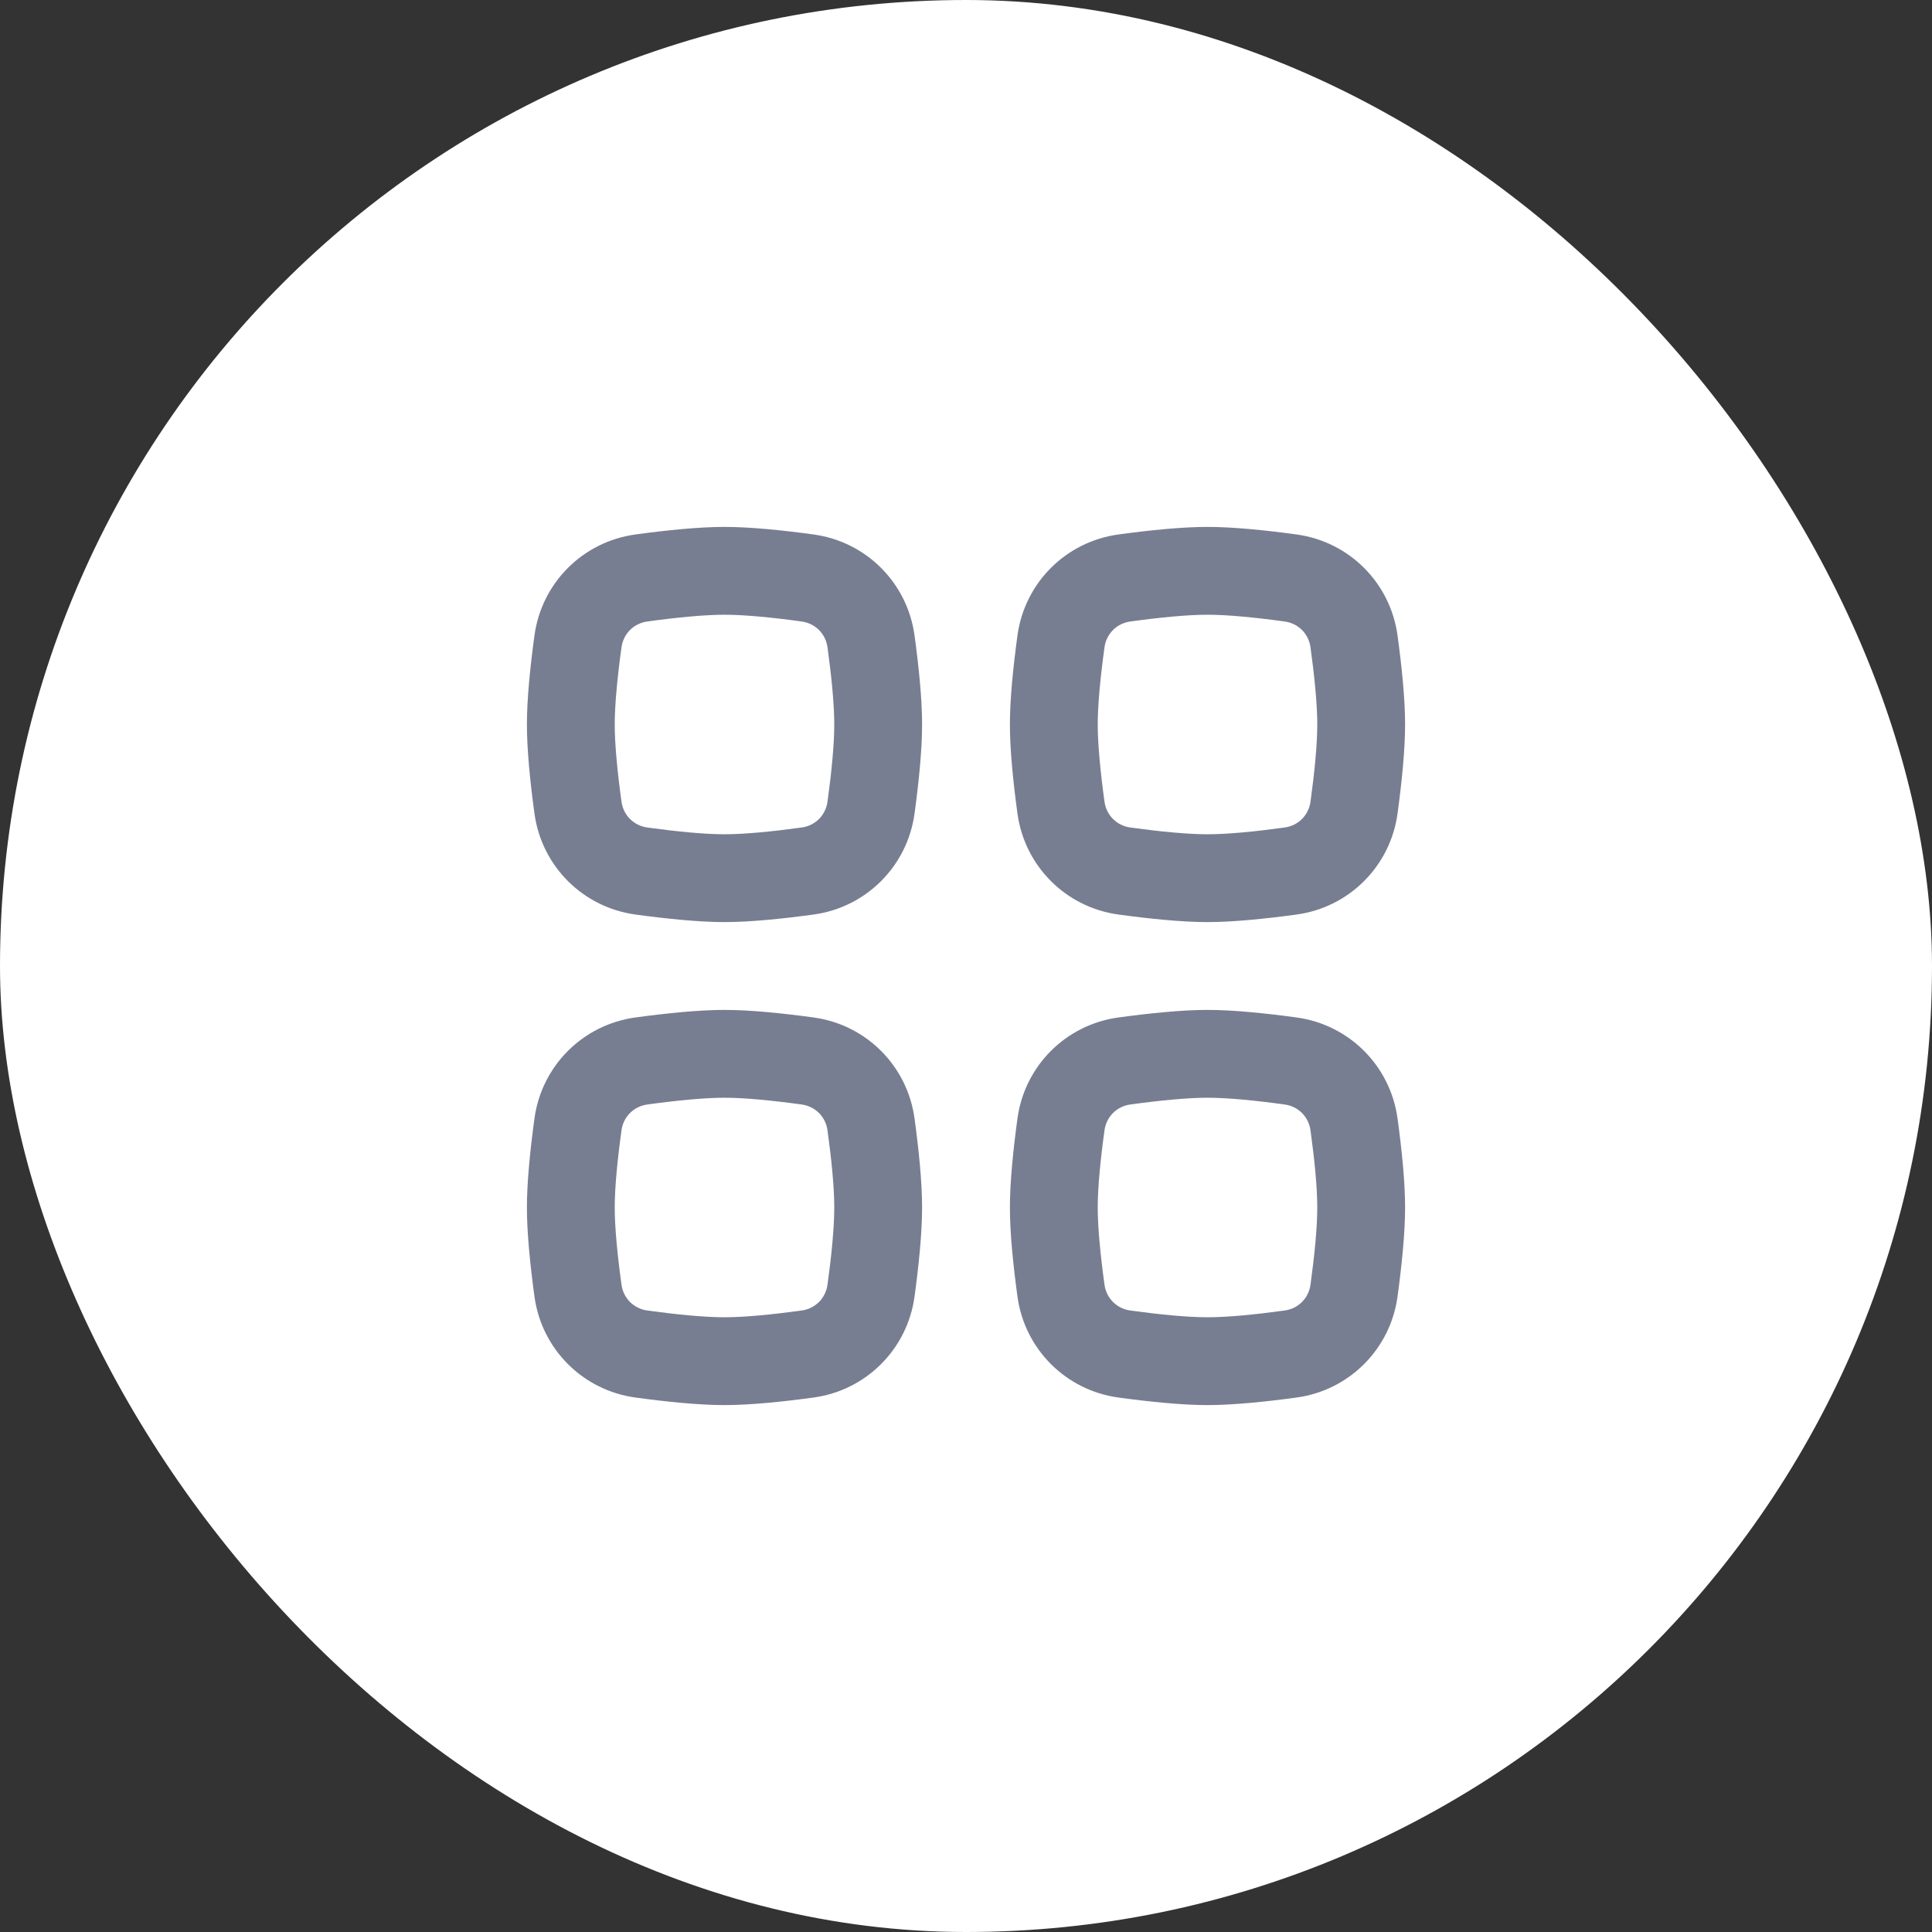 <svg width="44" height="44" viewBox="0 0 44 44" fill="none" xmlns="http://www.w3.org/2000/svg">
<rect x="0" y="0" width="44" height="44" fill="#333333" stroke="none"/>
<g id="Frame 1000003121">
<g id="icon">
<rect width="44" height="44" rx="22" fill="white"/>
<g id="icons/Grid/Line">
<path id="Shape" fill-rule="evenodd" clip-rule="evenodd" d="M27.5 25C27.048 25 26.409 25.062 25.744 25.154C25.433 25.196 25.196 25.433 25.154 25.744C25.062 26.409 25 27.048 25 27.5C25 27.952 25.062 28.591 25.154 29.256C25.196 29.567 25.433 29.804 25.744 29.846C26.409 29.938 27.048 30 27.5 30C27.952 30 28.591 29.938 29.256 29.846C29.567 29.804 29.804 29.567 29.846 29.256C29.938 28.591 30 27.952 30 27.5C30 27.048 29.938 26.409 29.846 25.744C29.804 25.433 29.567 25.196 29.256 25.154C28.591 25.062 27.952 25 27.5 25ZM25.472 23.172C24.273 23.336 23.336 24.273 23.172 25.472C23.078 26.161 23 26.908 23 27.5C23 28.092 23.078 28.839 23.172 29.528C23.336 30.727 24.273 31.664 25.472 31.828C26.161 31.922 26.908 32 27.5 32C28.092 32 28.839 31.922 29.528 31.828C30.727 31.664 31.664 30.727 31.828 29.528C31.922 28.839 32 28.092 32 27.5C32 26.908 31.922 26.161 31.828 25.472C31.664 24.273 30.727 23.336 29.528 23.172C28.839 23.078 28.092 23 27.5 23C26.908 23 26.161 23.078 25.472 23.172Z" fill="#777E91"/>
<path id="Shape_2" fill-rule="evenodd" clip-rule="evenodd" d="M16.5 25C16.048 25 15.409 25.062 14.744 25.154C14.433 25.196 14.196 25.433 14.154 25.744C14.062 26.409 14 27.048 14 27.5C14 27.952 14.062 28.591 14.154 29.256C14.196 29.567 14.433 29.804 14.744 29.846C15.409 29.938 16.048 30 16.5 30C16.952 30 17.591 29.938 18.256 29.846C18.567 29.804 18.804 29.567 18.846 29.256C18.938 28.591 19 27.952 19 27.5C19 27.048 18.938 26.409 18.846 25.744C18.804 25.433 18.567 25.196 18.256 25.154C17.591 25.062 16.952 25 16.5 25ZM14.472 23.172C13.273 23.336 12.336 24.273 12.172 25.472C12.078 26.161 12 26.908 12 27.5C12 28.092 12.078 28.839 12.172 29.528C12.336 30.727 13.273 31.664 14.472 31.828C15.161 31.922 15.908 32 16.5 32C17.092 32 17.839 31.922 18.528 31.828C19.727 31.664 20.664 30.727 20.828 29.528C20.922 28.839 21 28.092 21 27.5C21 26.908 20.922 26.161 20.828 25.472C20.664 24.273 19.727 23.336 18.528 23.172C17.839 23.078 17.092 23 16.5 23C15.908 23 15.161 23.078 14.472 23.172Z" fill="#777E91"/>
<path id="Shape_3" fill-rule="evenodd" clip-rule="evenodd" d="M27.5 14C27.048 14 26.409 14.062 25.744 14.154C25.433 14.196 25.196 14.433 25.154 14.744C25.062 15.409 25 16.048 25 16.5C25 16.952 25.062 17.591 25.154 18.256C25.196 18.567 25.433 18.804 25.744 18.846C26.409 18.938 27.048 19 27.5 19C27.952 19 28.591 18.938 29.256 18.846C29.567 18.804 29.804 18.567 29.846 18.256C29.938 17.591 30 16.952 30 16.5C30 16.048 29.938 15.409 29.846 14.744C29.804 14.433 29.567 14.196 29.256 14.154C28.591 14.062 27.952 14 27.5 14ZM25.472 12.172C24.273 12.336 23.336 13.273 23.172 14.472C23.078 15.161 23 15.908 23 16.5C23 17.092 23.078 17.839 23.172 18.528C23.336 19.727 24.273 20.664 25.472 20.828C26.161 20.922 26.908 21 27.5 21C28.092 21 28.839 20.922 29.528 20.828C30.727 20.664 31.664 19.727 31.828 18.528C31.922 17.839 32 17.092 32 16.5C32 15.908 31.922 15.161 31.828 14.472C31.664 13.273 30.727 12.336 29.528 12.172C28.839 12.078 28.092 12 27.5 12C26.908 12 26.161 12.078 25.472 12.172Z" fill="#777E91"/>
<path id="Shape_4" fill-rule="evenodd" clip-rule="evenodd" d="M16.5 14C16.048 14 15.409 14.062 14.744 14.154C14.433 14.196 14.196 14.433 14.154 14.744C14.062 15.409 14 16.048 14 16.5C14 16.952 14.062 17.591 14.154 18.256C14.196 18.567 14.433 18.804 14.744 18.846C15.409 18.938 16.048 19 16.5 19C16.952 19 17.591 18.938 18.256 18.846C18.567 18.804 18.804 18.567 18.846 18.256C18.938 17.591 19 16.952 19 16.5C19 16.048 18.938 15.409 18.846 14.744C18.804 14.433 18.567 14.196 18.256 14.154C17.591 14.062 16.952 14 16.5 14ZM14.472 12.172C13.273 12.336 12.336 13.273 12.172 14.472C12.078 15.161 12 15.908 12 16.5C12 17.092 12.078 17.839 12.172 18.528C12.336 19.727 13.273 20.664 14.472 20.828C15.161 20.922 15.908 21 16.5 21C17.092 21 17.839 20.922 18.528 20.828C19.727 20.664 20.664 19.727 20.828 18.528C20.922 17.839 21 17.092 21 16.5C21 15.908 20.922 15.161 20.828 14.472C20.664 13.273 19.727 12.336 18.528 12.172C17.839 12.078 17.092 12 16.5 12C15.908 12 15.161 12.078 14.472 12.172Z" fill="#777E91"/>
</g>
</g>
</g>
</svg>
